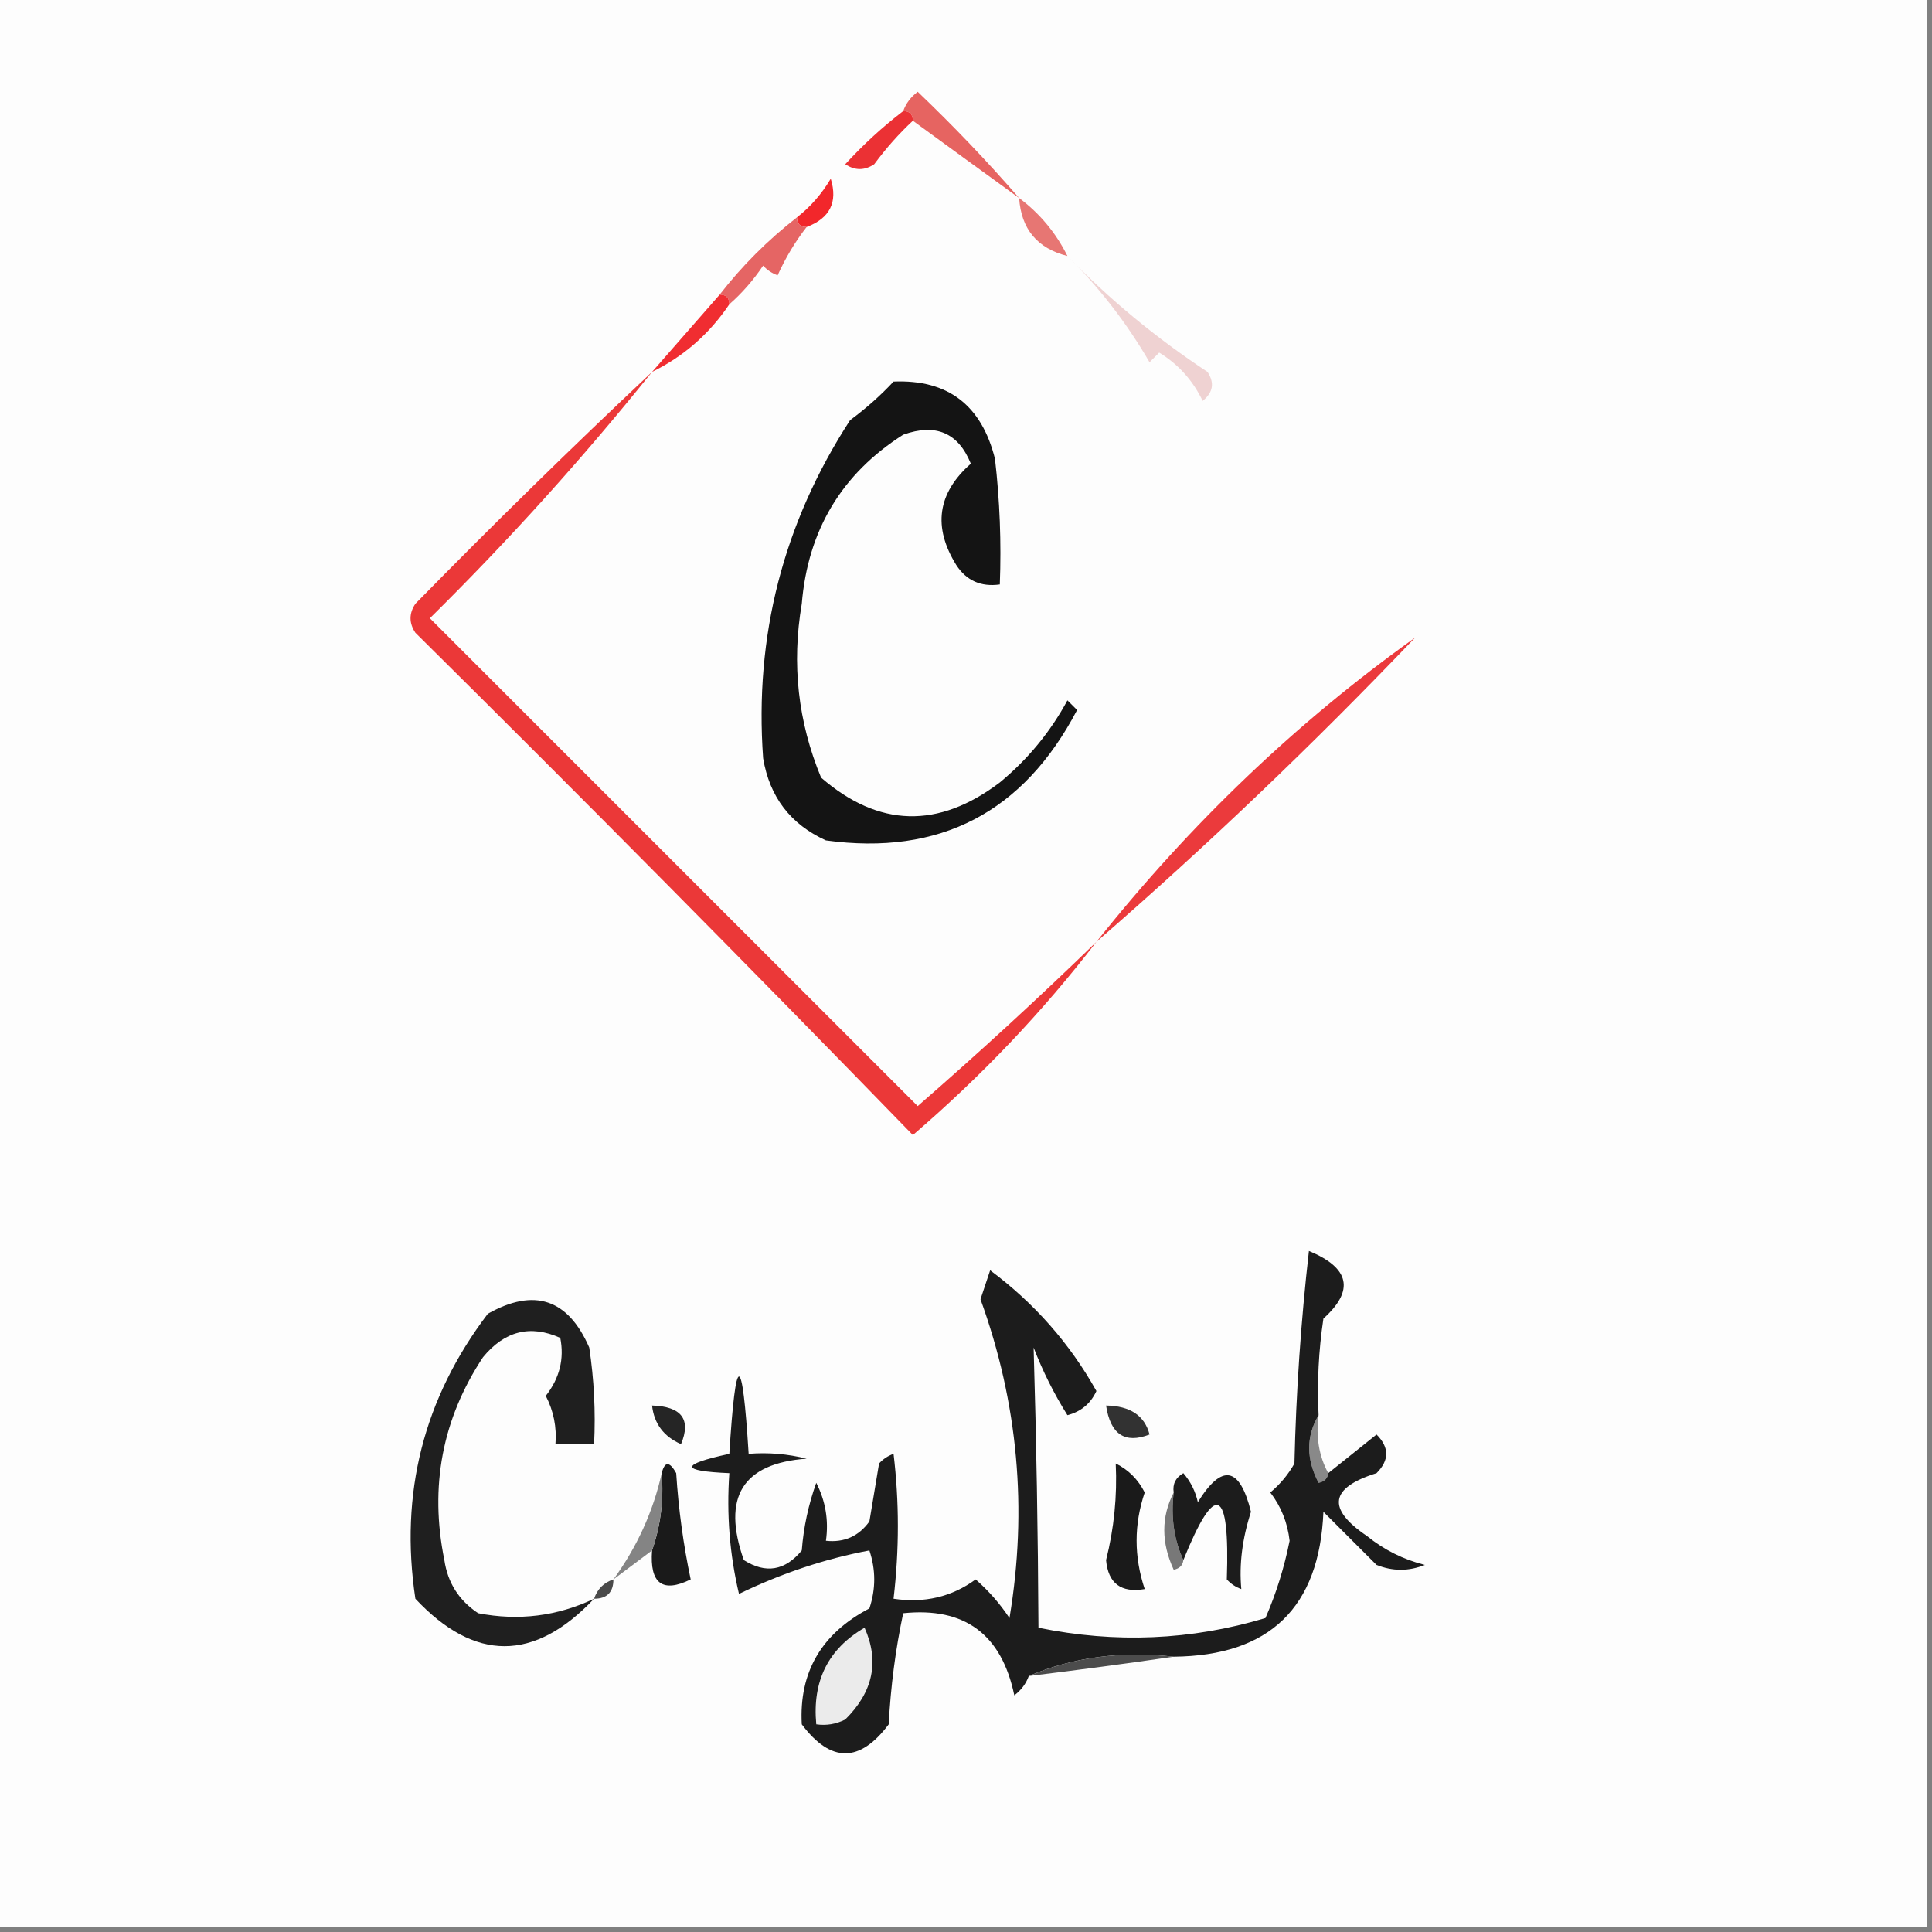 <?xml version="1.0" encoding="UTF-8"?>
<!DOCTYPE svg PUBLIC "-//W3C//DTD SVG 1.1//EN" "http://www.w3.org/Graphics/SVG/1.1/DTD/svg11.dtd">
<svg xmlns="http://www.w3.org/2000/svg" version="1.1" width="200px" height="200px" style="shape-rendering:geometricPrecision; text-rendering:geometricPrecision; image-rendering:optimizeQuality; fill-rule:evenodd; clip-rule:evenodd" xmlns:xlink="http://www.w3.org/1999/xlink">
<rect width="100%" height="100%" fill="#808080" stroke="none"/>
<g><path style="opacity:1" fill="#fdfdfd" d="M -0.5,-0.5 C 66.167,-0.5 132.833,-0.5 199.5,-0.5C 199.5,66.167 199.5,132.833 199.5,199.5C 132.833,199.5 66.167,199.5 -0.5,199.5C -0.5,132.833 -0.5,66.167 -0.5,-0.5 Z"/></g>
<g><path style="opacity:1" fill="#e66461" d="M 105.5,20.5 C 101.852,17.858 98.185,15.191 94.5,12.5C 94.5,11.833 94.167,11.5 93.5,11.5C 93.783,10.711 94.283,10.044 95,9.5C 98.704,13.036 102.204,16.702 105.5,20.5 Z"/></g>
<g><path style="opacity:1" fill="#eb3134" d="M 93.5,11.5 C 94.167,11.5 94.5,11.833 94.5,12.5C 93.067,13.833 91.733,15.333 90.5,17C 89.5,17.667 88.5,17.667 87.5,17C 89.37,14.96 91.37,13.127 93.5,11.5 Z"/></g>
<g><path style="opacity:1" fill="#f2272b" d="M 83.5,23.5 C 82.833,23.5 82.5,23.167 82.5,22.5C 83.885,21.426 85.051,20.093 86,18.5C 86.747,20.928 85.914,22.594 83.5,23.5 Z"/></g>
<g><path style="opacity:1" fill="#e77673" d="M 105.5,20.5 C 107.633,22.09 109.299,24.09 110.5,26.5C 107.379,25.712 105.712,23.712 105.5,20.5 Z"/></g>
<g><path style="opacity:1" fill="#e56564" d="M 82.5,22.5 C 82.5,23.167 82.833,23.5 83.5,23.5C 82.32,25.015 81.32,26.681 80.5,28.5C 79.914,28.291 79.414,27.957 79,27.5C 77.968,29.027 76.801,30.36 75.5,31.5C 75.5,30.833 75.167,30.5 74.5,30.5C 76.806,27.527 79.473,24.86 82.5,22.5 Z"/></g>
<g><path style="opacity:1" fill="#f02d31" d="M 74.5,30.5 C 75.167,30.5 75.5,30.833 75.5,31.5C 73.431,34.572 70.764,36.906 67.5,38.5C 69.833,35.833 72.167,33.167 74.5,30.5 Z"/></g>
<g><path style="opacity:1" fill="#efd2d2" d="M 110.5,26.5 C 114.808,30.96 119.641,34.96 125,38.5C 125.749,39.635 125.583,40.635 124.5,41.5C 123.479,39.381 121.979,37.714 120,36.5C 119.667,36.833 119.333,37.167 119,37.5C 116.642,33.442 113.808,29.775 110.5,26.5 Z"/></g>
<g><path style="opacity:1" fill="#141414" d="M 92.5,39.5 C 98.109,39.264 101.61,41.931 103,47.5C 103.499,51.821 103.666,56.154 103.5,60.5C 101.549,60.773 100.049,60.107 99,58.5C 96.542,54.551 97.042,51.051 100.5,48C 99.202,44.795 96.868,43.795 93.5,45C 87.134,49.049 83.634,54.883 83,62.5C 81.939,68.724 82.606,74.724 85,80.5C 90.962,85.66 97.129,85.826 103.5,81C 106.4,78.603 108.733,75.77 110.5,72.5C 110.833,72.833 111.167,73.167 111.5,73.5C 105.944,84.111 97.278,88.611 85.5,87C 81.835,85.332 79.668,82.499 79,78.5C 78.084,65.829 81.084,54.163 88,43.5C 89.667,42.267 91.167,40.934 92.5,39.5 Z"/></g>
<g><path style="opacity:1" fill="#eb3838" d="M 67.5,38.5 C 60.343,47.423 52.676,55.923 44.5,64C 61.414,80.915 78.248,97.748 95,114.5C 101.383,108.945 107.55,103.279 113.5,97.5C 107.913,104.757 101.579,111.424 94.5,117.5C 77.487,99.987 60.32,82.654 43,65.5C 42.333,64.5 42.333,63.5 43,62.5C 50.981,54.352 59.148,46.352 67.5,38.5 Z"/></g>
<g><path style="opacity:1" fill="#eb3a3c" d="M 113.5,97.5 C 123.227,85.263 134.227,74.763 146.5,66C 135.913,77.09 124.913,87.59 113.5,97.5 Z"/></g>
<g><path style="opacity:1" fill="#252525" d="M 67.5,145.5 C 70.564,145.603 71.564,146.936 70.5,149.5C 68.712,148.717 67.712,147.384 67.5,145.5 Z"/></g>
<g><path style="opacity:1" fill="#1f1f1f" d="M 61.5,165.5 C 55.303,172.048 49.136,172.048 43,165.5C 41.353,154.586 43.853,144.753 50.5,136C 55.304,133.293 58.804,134.46 61,139.5C 61.498,142.817 61.665,146.15 61.5,149.5C 60.167,149.5 58.833,149.5 57.5,149.5C 57.643,147.738 57.309,146.071 56.5,144.5C 57.929,142.669 58.429,140.669 58,138.5C 54.907,137.106 52.241,137.773 50,140.5C 45.784,146.881 44.451,153.881 46,161.5C 46.346,163.848 47.513,165.681 49.5,167C 53.69,167.81 57.69,167.31 61.5,165.5 Z"/></g>
<g><path style="opacity:1" fill="#898989" d="M 136.5,146.5 C 136.205,148.735 136.539,150.735 137.5,152.5C 137.44,153.043 137.107,153.376 136.5,153.5C 135.203,151.027 135.203,148.693 136.5,146.5 Z"/></g>
<g><path style="opacity:1" fill="#1a1a1a" d="M 67.5,160.5 C 68.388,157.946 68.721,155.279 68.5,152.5C 68.81,151.262 69.31,151.262 70,152.5C 70.238,156.222 70.738,159.889 71.5,163.5C 68.581,164.932 67.248,163.932 67.5,160.5 Z"/></g>
<g><path style="opacity:1" fill="#848484" d="M 68.5,152.5 C 68.721,155.279 68.388,157.946 67.5,160.5C 66.167,161.5 64.833,162.5 63.5,163.5C 65.949,160.138 67.616,156.471 68.5,152.5 Z"/></g>
<g><path style="opacity:1" fill="#1c1c1c" d="M 136.5,146.5 C 135.203,148.693 135.203,151.027 136.5,153.5C 137.107,153.376 137.44,153.043 137.5,152.5C 139.148,151.19 140.814,149.857 142.5,148.5C 143.833,149.833 143.833,151.167 142.5,152.5C 137.658,154.009 137.325,156.175 141.5,159C 143.275,160.439 145.275,161.439 147.5,162C 145.833,162.667 144.167,162.667 142.5,162C 140.667,160.167 138.833,158.333 137,156.5C 136.594,166.406 131.427,171.406 121.5,171.5C 116.056,170.892 111.056,171.558 106.5,173.5C 106.217,174.289 105.717,174.956 105,175.5C 103.683,169.175 99.849,166.341 93.5,167C 92.703,170.745 92.203,174.579 92,178.5C 89,182.5 86,182.5 83,178.5C 82.705,173.103 85.038,169.103 90,166.5C 90.667,164.5 90.667,162.5 90,160.5C 85.4,161.366 80.9,162.866 76.5,165C 75.536,160.934 75.203,156.767 75.5,152.5C 70.371,152.281 70.371,151.614 75.5,150.5C 76.167,139.833 76.833,139.833 77.5,150.5C 79.527,150.338 81.527,150.505 83.5,151C 76.869,151.487 74.703,154.987 77,161.5C 79.267,162.935 81.267,162.602 83,160.5C 83.186,158.1 83.686,155.766 84.5,153.5C 85.466,155.396 85.799,157.396 85.5,159.5C 87.39,159.703 88.89,159.037 90,157.5C 90.333,155.5 90.667,153.5 91,151.5C 91.414,151.043 91.914,150.709 92.5,150.5C 93.096,155.449 93.096,160.449 92.5,165.5C 95.685,165.98 98.519,165.314 101,163.5C 102.353,164.685 103.52,166.019 104.5,167.5C 106.387,156.224 105.387,145.224 101.5,134.5C 101.833,133.5 102.167,132.5 102.5,131.5C 107.082,134.912 110.748,139.078 113.5,144C 112.902,145.301 111.902,146.135 110.5,146.5C 109.106,144.275 107.94,141.942 107,139.5C 107.286,149.141 107.453,158.807 107.5,168.5C 115.472,170.138 123.305,169.805 131,167.5C 132.117,164.93 132.95,162.263 133.5,159.5C 133.284,157.616 132.617,155.949 131.5,154.5C 132.522,153.646 133.355,152.646 134,151.5C 134.169,144.144 134.669,136.811 135.5,129.5C 139.737,131.251 140.237,133.584 137,136.5C 136.502,139.817 136.335,143.15 136.5,146.5 Z"/></g>
<g><path style="opacity:1" fill="#787878" d="M 121.5,154.5 C 121.198,157.059 121.532,159.393 122.5,161.5C 122.44,162.043 122.107,162.376 121.5,162.5C 120.2,159.691 120.2,157.024 121.5,154.5 Z"/></g>
<g><path style="opacity:1" fill="#1a1a1a" d="M 115.5,151.5 C 116.812,152.145 117.812,153.145 118.5,154.5C 117.382,157.812 117.382,161.145 118.5,164.5C 116.052,164.915 114.719,163.915 114.5,161.5C 115.327,158.217 115.66,154.884 115.5,151.5 Z"/></g>
<g><path style="opacity:1" fill="#1c1c1c" d="M 122.5,161.5 C 121.532,159.393 121.198,157.059 121.5,154.5C 121.369,153.624 121.702,152.957 122.5,152.5C 123.251,153.376 123.751,154.376 124,155.5C 126.503,151.477 128.336,151.811 129.5,156.5C 128.598,159.287 128.265,161.953 128.5,164.5C 127.914,164.291 127.414,163.957 127,163.5C 127.329,153.941 125.829,153.274 122.5,161.5 Z"/></g>
<g><path style="opacity:1" fill="#323232" d="M 114.5,145.5 C 116.989,145.539 118.489,146.539 119,148.5C 116.448,149.487 114.948,148.487 114.5,145.5 Z"/></g>
<g><path style="opacity:1" fill="#4a4a4a" d="M 63.5,163.5 C 63.5,164.833 62.833,165.5 61.5,165.5C 61.833,164.5 62.5,163.833 63.5,163.5 Z"/></g>
<g><path style="opacity:1" fill="#ebebeb" d="M 89.5,168.5 C 91.054,171.985 90.387,175.152 87.5,178C 86.552,178.483 85.552,178.649 84.5,178.5C 84.075,174.017 85.741,170.683 89.5,168.5 Z"/></g>
<g><path style="opacity:1" fill="#4c4c4c" d="M 121.5,171.5 C 116.602,172.213 111.602,172.879 106.5,173.5C 111.056,171.558 116.056,170.892 121.5,171.5 Z"/></g>
</svg>
